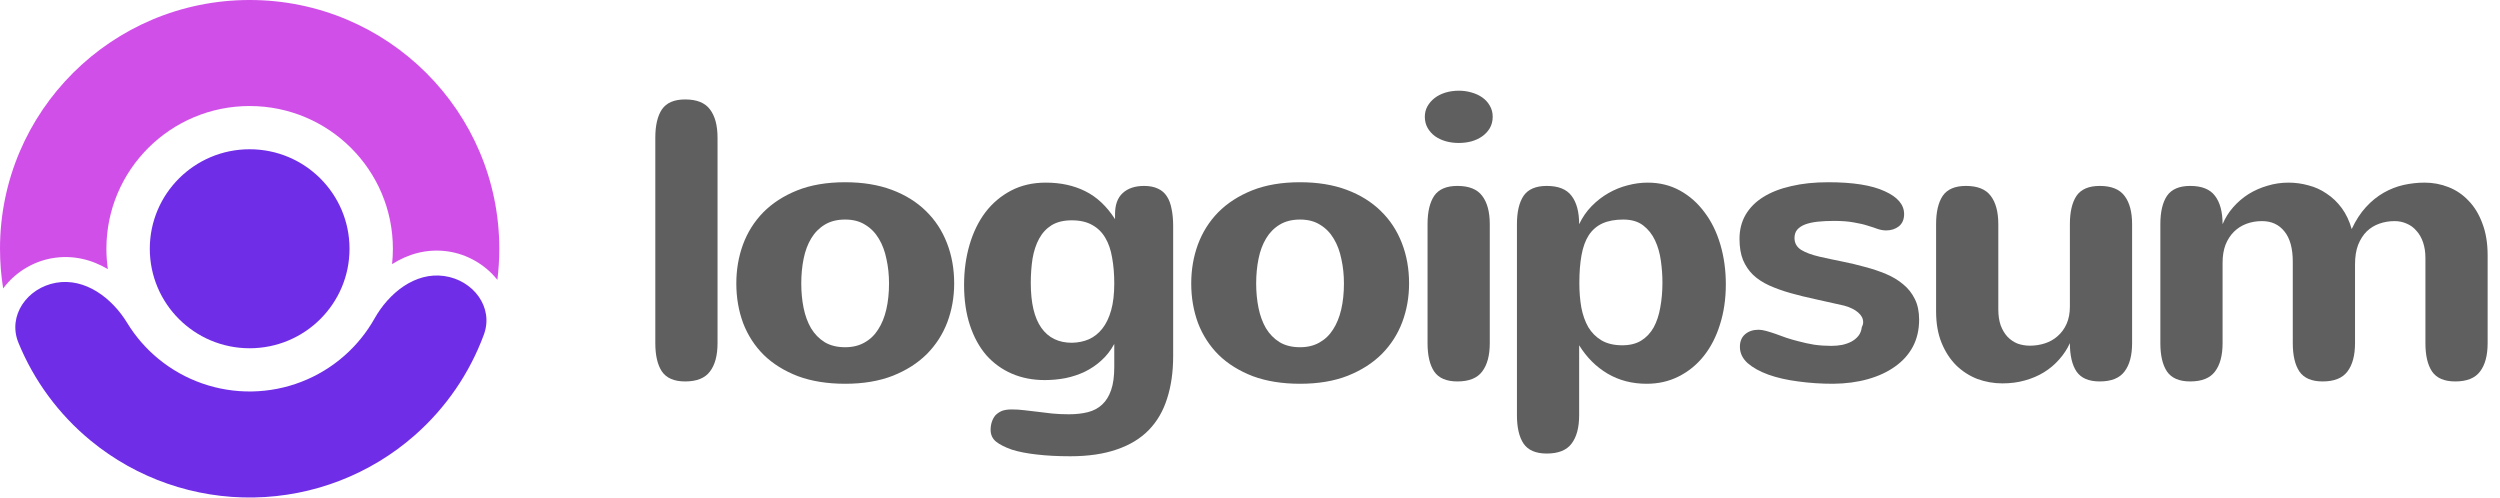 <svg width="201" height="40" viewBox="0 0 201 40" fill="none" xmlns="http://www.w3.org/2000/svg">
<path d="M57.69 27.59C57.69 28.579 57.486 29.34 57.078 29.871C56.681 30.402 56.017 30.668 55.087 30.668C54.208 30.668 53.586 30.402 53.22 29.871C52.865 29.34 52.687 28.579 52.687 27.59V11.073C52.687 10.084 52.865 9.323 53.22 8.792C53.586 8.261 54.208 7.995 55.087 7.995C56.017 7.995 56.681 8.261 57.078 8.792C57.486 9.323 57.69 10.084 57.69 11.073V27.59Z" fill="#5F5F5F"/>
<path d="M59.2 22.792C59.2 21.688 59.377 20.646 59.733 19.667C60.099 18.678 60.642 17.813 61.364 17.073C62.096 16.334 63.005 15.745 64.092 15.308C65.19 14.87 66.476 14.652 67.95 14.652C69.361 14.652 70.61 14.855 71.698 15.261C72.785 15.667 73.7 16.235 74.442 16.964C75.184 17.683 75.748 18.542 76.135 19.542C76.522 20.532 76.716 21.615 76.716 22.792C76.716 23.886 76.532 24.923 76.167 25.902C75.801 26.87 75.252 27.725 74.52 28.464C73.788 29.194 72.874 29.777 71.776 30.214C70.678 30.642 69.403 30.855 67.95 30.855C66.518 30.855 65.253 30.652 64.155 30.246C63.068 29.829 62.153 29.261 61.411 28.542C60.679 27.813 60.125 26.959 59.749 25.98C59.383 24.99 59.2 23.928 59.2 22.792ZM64.422 22.792C64.422 23.48 64.484 24.136 64.61 24.761C64.735 25.376 64.934 25.917 65.206 26.386C65.488 26.855 65.854 27.23 66.303 27.511C66.753 27.782 67.302 27.917 67.95 27.917C68.546 27.917 69.063 27.793 69.502 27.542C69.952 27.293 70.318 26.943 70.6 26.495C70.893 26.048 71.112 25.511 71.258 24.886C71.405 24.251 71.478 23.553 71.478 22.792C71.478 22.105 71.41 21.454 71.274 20.839C71.149 20.214 70.945 19.667 70.663 19.198C70.38 18.719 70.014 18.344 69.565 18.073C69.126 17.792 68.587 17.652 67.95 17.652C67.312 17.652 66.769 17.787 66.319 18.058C65.87 18.329 65.504 18.698 65.221 19.167C64.939 19.636 64.735 20.183 64.61 20.808C64.484 21.433 64.422 22.094 64.422 22.792Z" fill="#5F5F5F"/>
<path d="M89.587 27.652C89.304 28.173 88.959 28.615 88.552 28.98C88.154 29.345 87.71 29.647 87.219 29.886C86.738 30.115 86.221 30.287 85.666 30.402C85.123 30.506 84.564 30.558 83.989 30.558C83.027 30.558 82.149 30.386 81.354 30.043C80.56 29.699 79.875 29.204 79.3 28.558C78.735 27.902 78.296 27.1 77.983 26.152C77.669 25.204 77.512 24.12 77.512 22.902C77.512 21.756 77.659 20.683 77.951 19.683C78.244 18.683 78.667 17.813 79.222 17.073C79.786 16.334 80.476 15.751 81.291 15.323C82.107 14.896 83.037 14.683 84.083 14.683C85.274 14.683 86.33 14.912 87.25 15.37C88.181 15.829 88.98 16.579 89.649 17.62V17.214C89.649 16.464 89.853 15.902 90.261 15.527C90.679 15.141 91.254 14.948 91.986 14.948C92.425 14.948 92.796 15.021 93.099 15.167C93.402 15.303 93.643 15.511 93.82 15.792C93.998 16.063 94.124 16.402 94.197 16.808C94.281 17.204 94.322 17.657 94.322 18.167V28.636C94.322 29.907 94.16 31.043 93.836 32.042C93.523 33.042 93.031 33.886 92.362 34.574C91.693 35.261 90.836 35.782 89.79 36.136C88.745 36.501 87.501 36.683 86.058 36.683C85.044 36.683 84.145 36.636 83.361 36.543C82.588 36.459 81.919 36.329 81.354 36.152C80.79 35.954 80.361 35.735 80.068 35.496C79.786 35.256 79.645 34.944 79.645 34.558C79.645 34.34 79.676 34.131 79.739 33.933C79.802 33.735 79.896 33.558 80.021 33.402C80.157 33.256 80.33 33.136 80.539 33.042C80.758 32.959 81.025 32.918 81.338 32.918C81.673 32.918 82.007 32.938 82.342 32.98C82.687 33.022 83.043 33.063 83.408 33.105C83.785 33.157 84.177 33.204 84.584 33.246C85.003 33.287 85.452 33.308 85.933 33.308C86.508 33.308 87.02 33.251 87.47 33.136C87.919 33.022 88.301 32.819 88.614 32.527C88.928 32.235 89.168 31.845 89.336 31.355C89.503 30.876 89.587 30.261 89.587 29.511V27.652ZM89.587 22.792C89.587 22.032 89.529 21.339 89.414 20.714C89.31 20.089 89.127 19.558 88.865 19.12C88.604 18.672 88.254 18.329 87.815 18.089C87.376 17.839 86.827 17.714 86.168 17.714C85.52 17.714 84.982 17.844 84.553 18.105C84.135 18.365 83.8 18.725 83.549 19.183C83.299 19.641 83.121 20.178 83.016 20.792C82.922 21.407 82.875 22.063 82.875 22.761C82.875 24.355 83.157 25.553 83.722 26.355C84.286 27.157 85.107 27.558 86.184 27.558C86.686 27.548 87.141 27.454 87.548 27.277C87.966 27.089 88.327 26.803 88.63 26.417C88.933 26.032 89.168 25.542 89.336 24.949C89.503 24.355 89.587 23.636 89.587 22.792Z" fill="#5F5F5F"/>
<path d="M95.775 22.792C95.775 21.688 95.952 20.646 96.308 19.667C96.674 18.678 97.217 17.813 97.939 17.073C98.67 16.334 99.58 15.745 100.667 15.308C101.765 14.87 103.051 14.652 104.525 14.652C105.936 14.652 107.185 14.855 108.272 15.261C109.36 15.667 110.274 16.235 111.016 16.964C111.759 17.683 112.323 18.542 112.71 19.542C113.097 20.532 113.29 21.615 113.29 22.792C113.29 23.886 113.107 24.923 112.741 25.902C112.375 26.87 111.827 27.725 111.095 28.464C110.363 29.194 109.448 29.777 108.351 30.214C107.253 30.642 105.978 30.855 104.525 30.855C103.092 30.855 101.827 30.652 100.73 30.246C99.643 29.829 98.728 29.261 97.986 28.542C97.254 27.813 96.7 26.959 96.323 25.98C95.958 24.99 95.775 23.928 95.775 22.792ZM100.996 22.792C100.996 23.48 101.059 24.136 101.185 24.761C101.31 25.376 101.509 25.917 101.78 26.386C102.063 26.855 102.429 27.23 102.878 27.511C103.328 27.782 103.876 27.917 104.525 27.917C105.121 27.917 105.638 27.793 106.077 27.542C106.526 27.293 106.892 26.943 107.175 26.495C107.467 26.048 107.687 25.511 107.833 24.886C107.98 24.251 108.053 23.553 108.053 22.792C108.053 22.105 107.985 21.454 107.849 20.839C107.724 20.214 107.52 19.667 107.237 19.198C106.955 18.719 106.589 18.344 106.14 18.073C105.701 17.792 105.162 17.652 104.525 17.652C103.887 17.652 103.343 17.787 102.894 18.058C102.444 18.329 102.078 18.698 101.796 19.167C101.514 19.636 101.31 20.183 101.185 20.808C101.059 21.433 100.996 22.094 100.996 22.792Z" fill="#5F5F5F"/>
<path d="M120.013 9.386C120.013 9.73 119.934 10.037 119.778 10.308C119.621 10.568 119.417 10.787 119.166 10.964C118.915 11.141 118.622 11.277 118.288 11.37C117.964 11.454 117.629 11.495 117.284 11.495C116.918 11.495 116.568 11.448 116.234 11.355C115.91 11.261 115.622 11.126 115.371 10.948C115.12 10.761 114.922 10.537 114.775 10.277C114.629 10.016 114.556 9.719 114.556 9.386C114.556 9.084 114.624 8.808 114.76 8.558C114.906 8.297 115.099 8.073 115.34 7.886C115.58 7.698 115.868 7.553 116.202 7.448C116.537 7.344 116.903 7.292 117.3 7.292C117.645 7.292 117.98 7.339 118.304 7.433C118.638 7.526 118.931 7.662 119.182 7.839C119.433 8.016 119.631 8.235 119.778 8.495C119.934 8.756 120.013 9.053 120.013 9.386ZM119.778 27.59C119.778 28.579 119.574 29.34 119.166 29.871C118.769 30.402 118.105 30.668 117.175 30.668C116.296 30.668 115.674 30.402 115.309 29.871C114.953 29.34 114.775 28.579 114.775 27.59V18.027C114.775 17.037 114.953 16.277 115.309 15.745C115.674 15.214 116.296 14.948 117.175 14.948C118.105 14.948 118.769 15.214 119.166 15.745C119.574 16.277 119.778 17.037 119.778 18.027V27.59Z" fill="#5F5F5F"/>
<path d="M126.98 22.761C126.98 23.459 127.032 24.11 127.137 24.714C127.252 25.319 127.44 25.85 127.701 26.308C127.973 26.756 128.329 27.11 128.768 27.37C129.217 27.631 129.771 27.761 130.43 27.761C131.036 27.761 131.543 27.636 131.951 27.386C132.369 27.126 132.703 26.772 132.955 26.324C133.205 25.865 133.383 25.329 133.487 24.714C133.602 24.1 133.66 23.433 133.66 22.714C133.66 22.141 133.618 21.558 133.534 20.964C133.451 20.36 133.295 19.813 133.064 19.323C132.834 18.834 132.516 18.433 132.108 18.12C131.7 17.808 131.167 17.652 130.508 17.652C129.85 17.652 129.29 17.756 128.83 17.964C128.381 18.172 128.015 18.49 127.733 18.917C127.461 19.344 127.267 19.881 127.152 20.527C127.037 21.162 126.98 21.907 126.98 22.761ZM126.964 18.027C127.226 17.474 127.56 16.99 127.968 16.573C128.375 16.157 128.825 15.808 129.316 15.527C129.808 15.245 130.32 15.037 130.853 14.902C131.397 14.756 131.935 14.683 132.468 14.683C133.43 14.683 134.298 14.896 135.072 15.323C135.845 15.751 136.503 16.334 137.047 17.073C137.601 17.803 138.025 18.667 138.318 19.667C138.61 20.657 138.757 21.72 138.757 22.855C138.757 24.032 138.599 25.11 138.286 26.089C137.983 27.069 137.548 27.912 136.984 28.621C136.43 29.319 135.761 29.865 134.977 30.261C134.203 30.657 133.341 30.855 132.39 30.855C131.219 30.855 130.174 30.584 129.254 30.043C128.334 29.501 127.571 28.74 126.964 27.761V33.386C126.964 34.376 126.76 35.136 126.353 35.668C125.955 36.199 125.292 36.465 124.361 36.465C123.483 36.465 122.861 36.199 122.495 35.668C122.14 35.136 121.962 34.376 121.962 33.386V18.027C121.962 17.037 122.14 16.276 122.495 15.745C122.861 15.214 123.483 14.948 124.361 14.948C125.292 14.948 125.955 15.214 126.353 15.745C126.76 16.276 126.964 17.037 126.964 18.027Z" fill="#5F5F5F"/>
<path d="M144.278 19.136C144.278 19.542 144.456 19.86 144.811 20.089C145.167 20.308 145.658 20.49 146.285 20.636C146.881 20.771 147.492 20.902 148.12 21.027C148.747 21.152 149.359 21.297 149.954 21.464C150.55 21.62 151.109 21.808 151.632 22.027C152.154 22.245 152.615 22.521 153.012 22.855C153.409 23.178 153.723 23.574 153.953 24.042C154.183 24.501 154.298 25.053 154.298 25.699C154.298 26.511 154.131 27.235 153.796 27.87C153.462 28.496 152.987 29.027 152.37 29.464C151.764 29.902 151.037 30.24 150.19 30.48C149.343 30.72 148.408 30.845 147.383 30.855C146.411 30.855 145.474 30.793 144.575 30.668C143.677 30.553 142.877 30.371 142.176 30.121C141.487 29.87 140.933 29.563 140.514 29.199C140.097 28.824 139.888 28.386 139.888 27.886C139.888 27.449 140.028 27.11 140.311 26.87C140.593 26.631 140.953 26.511 141.393 26.511C141.561 26.511 141.759 26.542 141.989 26.605C142.219 26.667 142.469 26.745 142.741 26.839C143.012 26.933 143.3 27.037 143.604 27.152C143.917 27.256 144.241 27.35 144.575 27.433C144.994 27.548 145.422 27.641 145.861 27.714C146.311 27.777 146.771 27.808 147.242 27.808C147.534 27.808 147.822 27.782 148.104 27.73C148.386 27.667 148.638 27.579 148.857 27.464C149.087 27.339 149.275 27.183 149.422 26.995C149.568 26.808 149.656 26.579 149.688 26.308C149.719 26.245 149.746 26.183 149.766 26.12C149.787 26.058 149.798 25.985 149.798 25.902C149.798 25.61 149.661 25.35 149.39 25.12C149.129 24.891 148.757 24.709 148.276 24.574C147.471 24.386 146.703 24.214 145.971 24.058C145.24 23.902 144.561 23.735 143.933 23.558C143.316 23.381 142.751 23.178 142.239 22.948C141.737 22.719 141.309 22.438 140.953 22.105C140.609 21.771 140.336 21.37 140.138 20.902C139.949 20.433 139.856 19.865 139.856 19.198C139.856 18.48 140.018 17.839 140.341 17.276C140.676 16.703 141.152 16.224 141.769 15.839C142.386 15.454 143.133 15.162 144.012 14.964C144.89 14.756 145.883 14.652 146.991 14.652C148.976 14.652 150.487 14.891 151.523 15.37C152.568 15.839 153.091 16.453 153.091 17.214C153.091 17.641 152.949 17.969 152.667 18.198C152.384 18.417 152.045 18.526 151.649 18.526C151.438 18.526 151.219 18.49 150.989 18.417C150.769 18.334 150.503 18.245 150.19 18.152C149.876 18.047 149.499 17.959 149.061 17.886C148.632 17.803 148.098 17.761 147.462 17.761C146.98 17.761 146.541 17.782 146.144 17.823C145.757 17.865 145.422 17.938 145.14 18.042C144.868 18.146 144.654 18.287 144.498 18.464C144.35 18.641 144.278 18.865 144.278 19.136Z" fill="#5F5F5F"/>
<path d="M160.664 24.87C160.664 25.36 160.727 25.787 160.852 26.152C160.988 26.516 161.171 26.824 161.401 27.074C161.631 27.313 161.898 27.496 162.2 27.621C162.514 27.735 162.849 27.793 163.204 27.793C163.622 27.793 164.025 27.73 164.412 27.605C164.799 27.48 165.138 27.287 165.431 27.027C165.734 26.766 165.975 26.438 166.153 26.042C166.329 25.647 166.419 25.183 166.419 24.652V18.027C166.419 17.037 166.597 16.276 166.952 15.745C167.318 15.214 167.94 14.948 168.818 14.948C169.748 14.948 170.412 15.214 170.809 15.745C171.217 16.276 171.421 17.037 171.421 18.027V27.589C171.421 28.579 171.217 29.339 170.809 29.871C170.412 30.402 169.748 30.668 168.818 30.668C167.94 30.668 167.318 30.402 166.952 29.871C166.597 29.339 166.419 28.579 166.419 27.589C166.2 28.069 165.912 28.506 165.556 28.902C165.211 29.298 164.804 29.642 164.333 29.933C163.873 30.215 163.361 30.433 162.797 30.589C162.243 30.746 161.641 30.824 160.993 30.824C160.293 30.824 159.619 30.704 158.97 30.465C158.333 30.215 157.768 29.85 157.277 29.371C156.786 28.881 156.394 28.277 156.101 27.558C155.808 26.839 155.662 26.001 155.662 25.042V18.027C155.662 17.037 155.84 16.276 156.195 15.745C156.561 15.214 157.182 14.948 158.061 14.948C158.991 14.948 159.655 15.214 160.052 15.745C160.46 16.276 160.664 17.037 160.664 18.027V24.87Z" fill="#5F5F5F"/>
<path d="M173.693 18.027C173.693 17.037 173.871 16.276 174.227 15.745C174.592 15.214 175.215 14.948 176.092 14.948C177.024 14.948 177.687 15.214 178.085 15.745C178.492 16.276 178.696 17.037 178.696 18.027C178.905 17.526 179.187 17.073 179.543 16.667C179.909 16.25 180.322 15.896 180.781 15.605C181.252 15.313 181.759 15.089 182.303 14.933C182.846 14.766 183.41 14.683 183.997 14.683C184.54 14.683 185.072 14.756 185.596 14.902C186.128 15.037 186.621 15.261 187.07 15.573C187.529 15.875 187.932 16.261 188.277 16.73C188.622 17.198 188.889 17.761 189.077 18.417C189.401 17.719 189.783 17.131 190.221 16.652C190.66 16.172 191.137 15.787 191.648 15.495C192.16 15.204 192.694 14.995 193.248 14.87C193.813 14.745 194.376 14.683 194.941 14.683C195.61 14.683 196.248 14.803 196.854 15.042C197.471 15.282 198.009 15.646 198.47 16.136C198.941 16.615 199.311 17.224 199.583 17.964C199.865 18.693 200.006 19.547 200.006 20.527V27.589C200.006 28.579 199.802 29.339 199.394 29.871C198.998 30.402 198.333 30.668 197.403 30.668C196.525 30.668 195.903 30.402 195.538 29.871C195.182 29.339 195.004 28.579 195.004 27.589V20.745C195.004 20.277 194.941 19.86 194.817 19.495C194.691 19.12 194.513 18.808 194.283 18.558C194.063 18.297 193.802 18.105 193.498 17.98C193.196 17.844 192.871 17.777 192.527 17.777C192.097 17.777 191.691 17.844 191.304 17.98C190.917 18.115 190.577 18.323 190.284 18.605C190.002 18.886 189.772 19.245 189.594 19.683C189.427 20.12 189.344 20.646 189.344 21.261V27.589C189.344 28.579 189.139 29.339 188.732 29.871C188.335 30.402 187.671 30.668 186.74 30.668C185.862 30.668 185.24 30.402 184.874 29.871C184.518 29.339 184.34 28.579 184.34 27.589V21.042C184.34 19.969 184.116 19.157 183.667 18.605C183.227 18.053 182.626 17.777 181.864 17.777C181.414 17.777 180.995 17.849 180.608 17.995C180.222 18.141 179.887 18.355 179.605 18.636C179.323 18.917 179.098 19.266 178.93 19.683C178.774 20.099 178.696 20.579 178.696 21.12V27.589C178.696 28.579 178.492 29.339 178.085 29.871C177.687 30.402 177.024 30.668 176.092 30.668C175.215 30.668 174.592 30.402 174.227 29.871C173.871 29.339 173.693 28.579 173.693 27.589V18.027Z" fill="#5F5F5F"/>
<path d="M20.072 28C15.638 28 12.044 24.419 12.044 20C12.044 15.582 15.638 12 20.072 12C24.506 12 28.101 15.582 28.101 20C28.101 24.419 24.506 28 20.072 28Z" fill="#6F2DE8"/>
<path d="M4.511 22.732C2.185 23.141 0.59 25.381 1.483 27.56C2.73 30.603 4.719 33.314 7.298 35.432C10.986 38.462 15.637 40.08 20.415 39.997C25.194 39.914 29.786 38.135 33.365 34.979C35.868 32.772 37.761 29.994 38.901 26.909C39.717 24.7 38.045 22.517 35.705 22.19C33.366 21.862 31.265 23.559 30.11 25.613C29.483 26.725 28.67 27.735 27.696 28.594C25.642 30.405 23.008 31.425 20.266 31.473C17.525 31.521 14.856 30.592 12.74 28.854C11.736 28.03 10.888 27.049 10.223 25.958C8.997 23.946 6.838 22.324 4.511 22.732Z" fill="#6F2DE8"/>
<path d="M39.988 22.5C40.09 21.681 40.143 20.847 40.143 20C40.143 8.955 31.157 0 20.072 0C8.986 0 0 8.955 0 20C0 21.087 0.087 22.153 0.254 23.192C1.176 21.935 2.615 21.037 4.169 20.764C5.851 20.468 7.379 20.875 8.671 21.634C8.595 21.101 8.555 20.555 8.555 20C8.555 13.663 13.711 8.525 20.072 8.525C26.432 8.525 31.588 13.663 31.588 20C31.588 20.418 31.565 20.831 31.522 21.237C32.787 20.433 34.3 19.973 35.991 20.21C37.554 20.429 39.023 21.276 39.988 22.5Z" fill="#D14FE9"/>
</svg>
